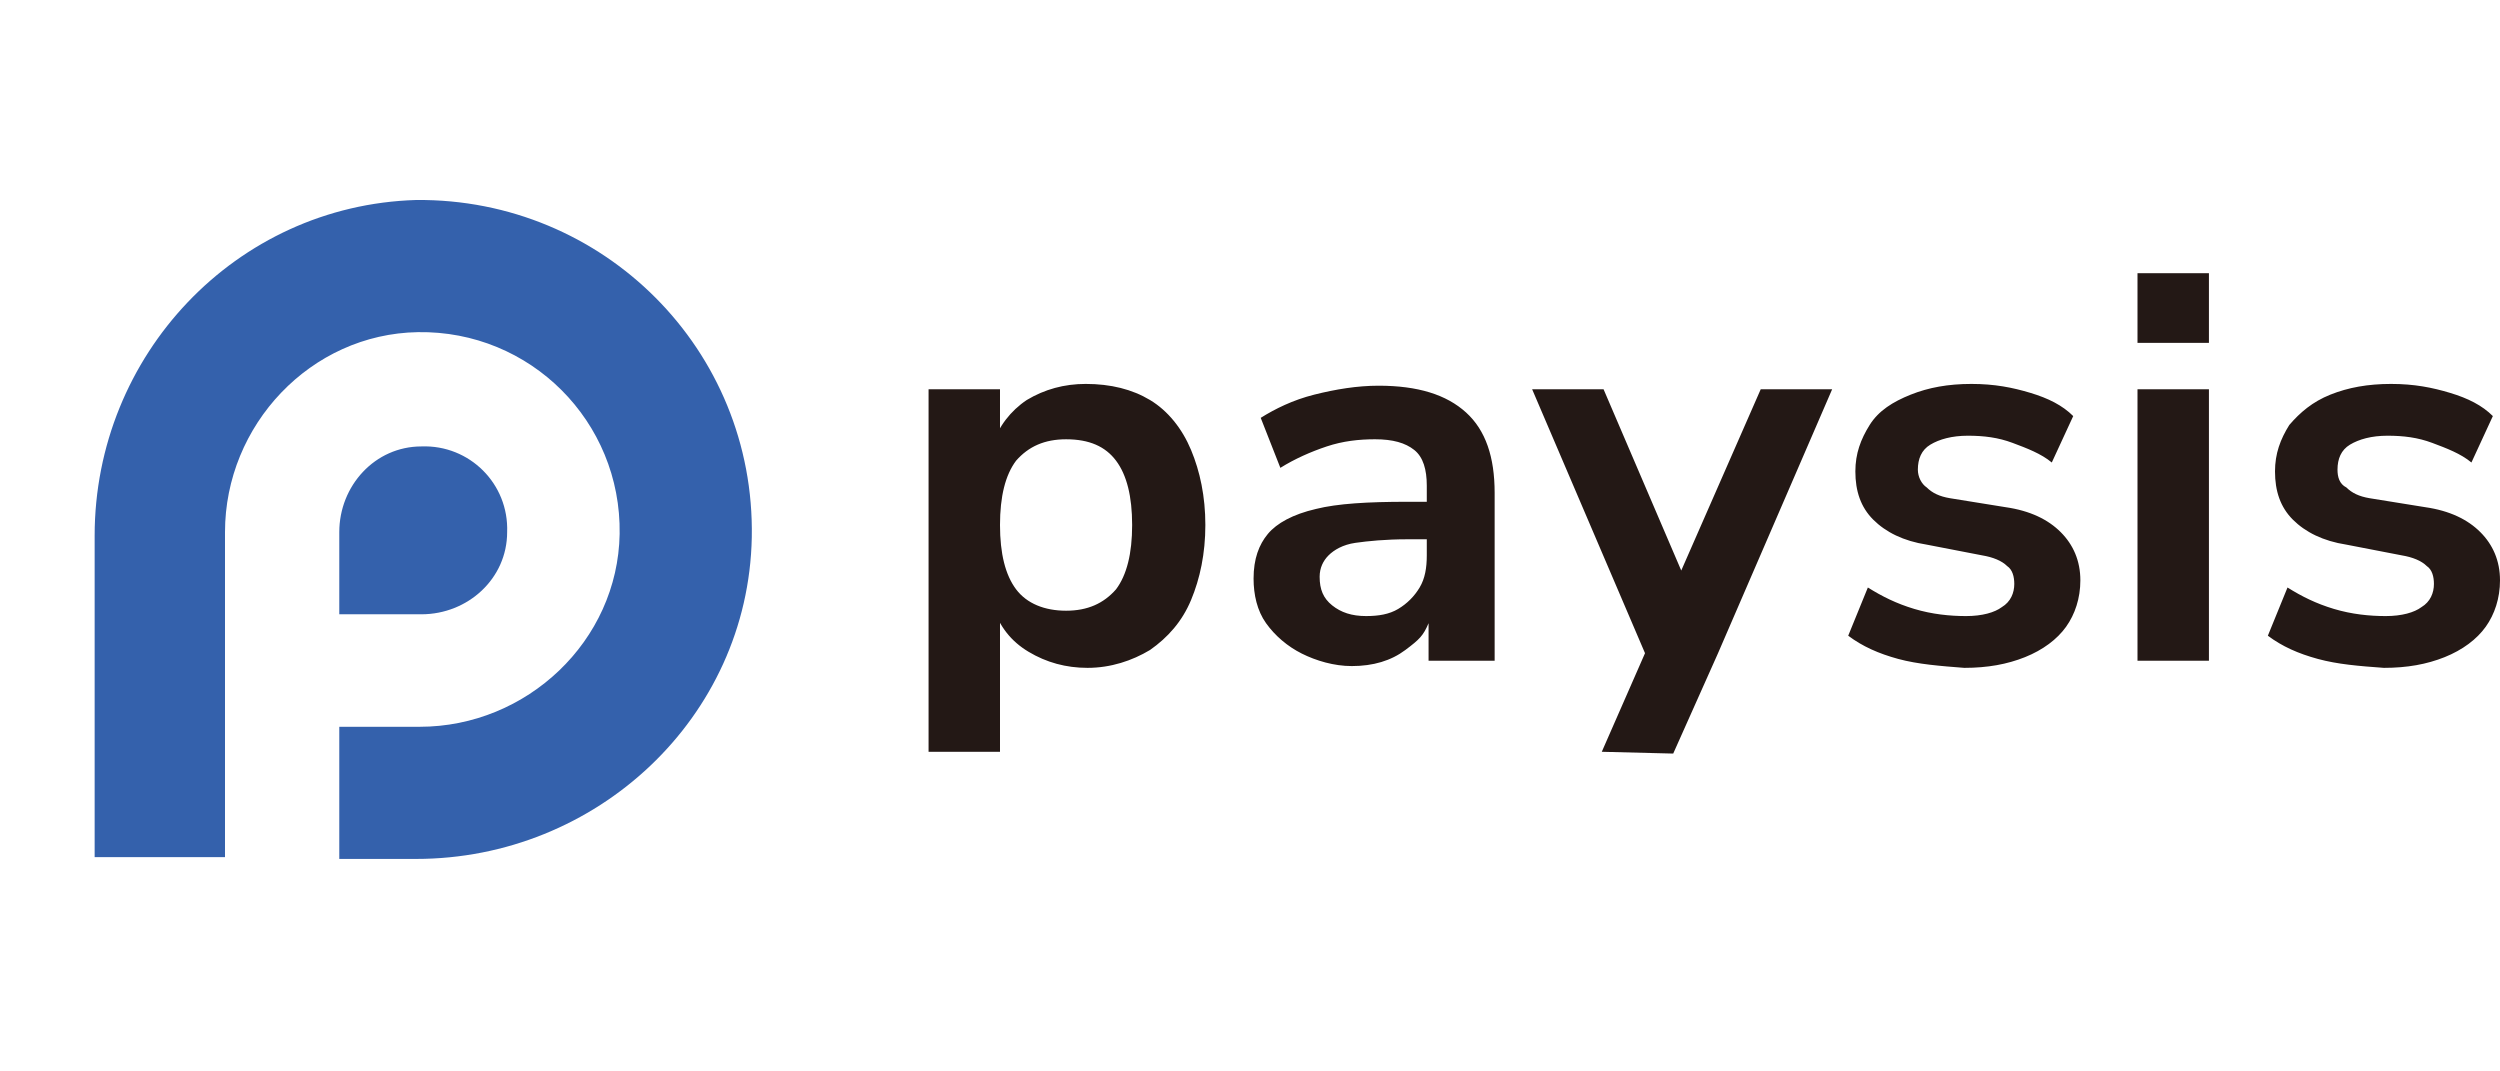 <?xml version="1.0" encoding="utf-8"?>
<!-- Generator: Adobe Illustrator 28.0.0, SVG Export Plug-In . SVG Version: 6.00 Build 0)  -->
<svg version="1.1" id="Layer_1" xmlns="http://www.w3.org/2000/svg" xmlns:xlink="http://www.w3.org/1999/xlink" x="0px" y="0px"
	 viewBox="0 0 140 60" style="enable-background:new 0 0 140 60;" xml:space="preserve">
<style type="text/css">
	.st0{fill:#231815;}
	.st1{fill:#3461AC;}
</style>
<path class="st0" d="M64.4,22.4c1,0.6,1.8,1.6,2.3,2.8c0.5,1.2,0.8,2.6,0.8,4.2c0,1.6-0.3,3-0.8,4.2c-0.5,1.2-1.3,2.1-2.3,2.8
	c-1,0.6-2.2,1-3.5,1c-1.2,0-2.3-0.3-3.3-0.9c-1-0.6-1.6-1.4-2-2.5L56,34v8.1h-4V21.8h4v3.1h-0.4c0.3-1,1-1.9,1.9-2.5
	c1-0.6,2.1-0.9,3.3-0.9C62.2,21.5,63.4,21.8,64.4,22.4L64.4,22.4z M56.9,25.8c-0.6,0.8-0.9,2-0.9,3.6s0.3,2.8,0.9,3.6
	c0.6,0.8,1.6,1.2,2.8,1.2c1.2,0,2.1-0.4,2.8-1.2c0.6-0.8,0.9-2,0.9-3.6c0-1.6-0.3-2.8-0.9-3.6c-0.6-0.8-1.5-1.2-2.8-1.2
	C58.5,24.6,57.6,25,56.9,25.8z M85.8,21.8h4l5.1,11.9l-2.3,4L85.8,21.8z M89.7,42.1l8.9-20.3h4l-6.4,14.8c-0.1,0.2-2.4,5.4-2.5,5.6
	 M106.3,36.9c-1.1-0.3-2-0.7-2.8-1.3l1.1-2.7c0.8,0.5,1.6,0.9,2.6,1.2c1,0.3,2,0.4,2.9,0.4c0.9,0,1.6-0.2,2-0.5
	c0.5-0.3,0.7-0.8,0.7-1.3c0-0.4-0.1-0.8-0.4-1c-0.3-0.3-0.8-0.5-1.4-0.6l-3.1-0.6c-1.3-0.2-2.3-0.7-3-1.4c-0.7-0.7-1-1.6-1-2.7
	c0-1,0.3-1.8,0.8-2.6s1.3-1.3,2.3-1.7c1-0.4,2.1-0.6,3.4-0.6c1.3,0,2.3,0.2,3.3,0.5s1.8,0.7,2.4,1.3l-1.2,2.6
	c-0.6-0.5-1.4-0.8-2.2-1.1c-0.8-0.3-1.6-0.4-2.5-0.4c-0.9,0-1.6,0.2-2.1,0.5c-0.5,0.3-0.7,0.8-0.7,1.4c0,0.4,0.2,0.8,0.5,1
	c0.3,0.3,0.7,0.5,1.3,0.6l3.1,0.5c1.4,0.2,2.4,0.7,3.1,1.4c0.7,0.7,1.1,1.6,1.1,2.7c0,1-0.3,1.9-0.8,2.6c-0.5,0.7-1.3,1.3-2.3,1.7
	c-1,0.4-2.1,0.6-3.4,0.6C108.7,37.3,107.4,37.2,106.3,36.9L106.3,36.9z M119.7,15.3h4v3.9h-4V15.3z M119.7,21.8h4V37h-4V21.8z
	 M129.8,36.9c-1.1-0.3-2-0.7-2.8-1.3l1.1-2.7c0.8,0.5,1.6,0.9,2.6,1.2c1,0.3,2,0.4,2.9,0.4c0.9,0,1.6-0.2,2-0.5
	c0.5-0.3,0.7-0.8,0.7-1.3c0-0.4-0.1-0.8-0.4-1c-0.3-0.3-0.8-0.5-1.4-0.6l-3.1-0.6c-1.3-0.2-2.3-0.7-3-1.4c-0.7-0.7-1-1.6-1-2.7
	c0-1,0.3-1.8,0.8-2.6c0.6-0.7,1.3-1.3,2.3-1.7c1-0.4,2.1-0.6,3.4-0.6c1.3,0,2.3,0.2,3.3,0.5c1,0.3,1.8,0.7,2.4,1.3l-1.2,2.6
	c-0.6-0.5-1.4-0.8-2.2-1.1c-0.8-0.3-1.6-0.4-2.5-0.4c-0.9,0-1.6,0.2-2.1,0.5c-0.5,0.3-0.7,0.8-0.7,1.4c0,0.4,0.1,0.8,0.5,1
	c0.3,0.3,0.7,0.5,1.3,0.6l3.1,0.5c1.4,0.2,2.4,0.7,3.1,1.4c0.7,0.7,1.1,1.6,1.1,2.7c0,1-0.3,1.9-0.8,2.6c-0.5,0.7-1.3,1.3-2.3,1.7
	c-1,0.4-2.1,0.6-3.4,0.6C132.1,37.3,130.9,37.2,129.8,36.9L129.8,36.9z M72.9,36.6c-0.8-0.4-1.5-1-2-1.7c-0.5-0.7-0.7-1.6-0.7-2.5
	c0-1.1,0.3-1.9,0.8-2.5c0.5-0.6,1.4-1.1,2.7-1.4c1.2-0.3,2.9-0.4,5.1-0.4h1.7v2.1h-1.7c-1.2,0-2.2,0.1-2.9,0.2
	c-0.7,0.1-1.2,0.4-1.5,0.7c-0.3,0.3-0.5,0.7-0.5,1.2c0,0.7,0.2,1.2,0.7,1.6c0.5,0.4,1.1,0.6,1.9,0.6c0.7,0,1.3-0.1,1.8-0.4
	c0.5-0.3,0.9-0.7,1.2-1.2c0.3-0.5,0.4-1.1,0.4-1.8v-3.9c0-0.9-0.2-1.6-0.7-2c-0.5-0.4-1.2-0.6-2.2-0.6c-0.9,0-1.8,0.1-2.7,0.4
	c-0.9,0.3-1.8,0.7-2.6,1.2l-1.1-2.8c0.8-0.5,1.8-1,3-1.3c1.2-0.3,2.4-0.5,3.6-0.5c2.2,0,3.8,0.5,4.9,1.5c1.1,1,1.6,2.5,1.6,4.5V37
	H80v-3.1v1c-0.3,0.7-0.5,0.9-1.3,1.5s-1.8,0.9-3,0.9C74.7,37.3,73.7,37,72.9,36.6L72.9,36.6z"/>
<path class="st1" d="M42.1,30.1c-0.2,10.1-8.7,18-18.8,18H19v-7.4h4.5c6,0,11.1-4.8,11.2-10.8c0.1-6.3-5-11.4-11.3-11.3
	c-6,0.1-10.8,5.2-10.8,11.2v18.2H5.3v-18c0-10.1,7.9-18.5,18-18.8C33.8,11.1,42.3,19.6,42.1,30.1L42.1,30.1z M28.4,29.8
	c0.1-2.7-2.1-4.9-4.8-4.8C21,25,19,27.2,19,29.8v4.6h4.6C26.2,34.4,28.4,32.4,28.4,29.8z"/>
</svg>
